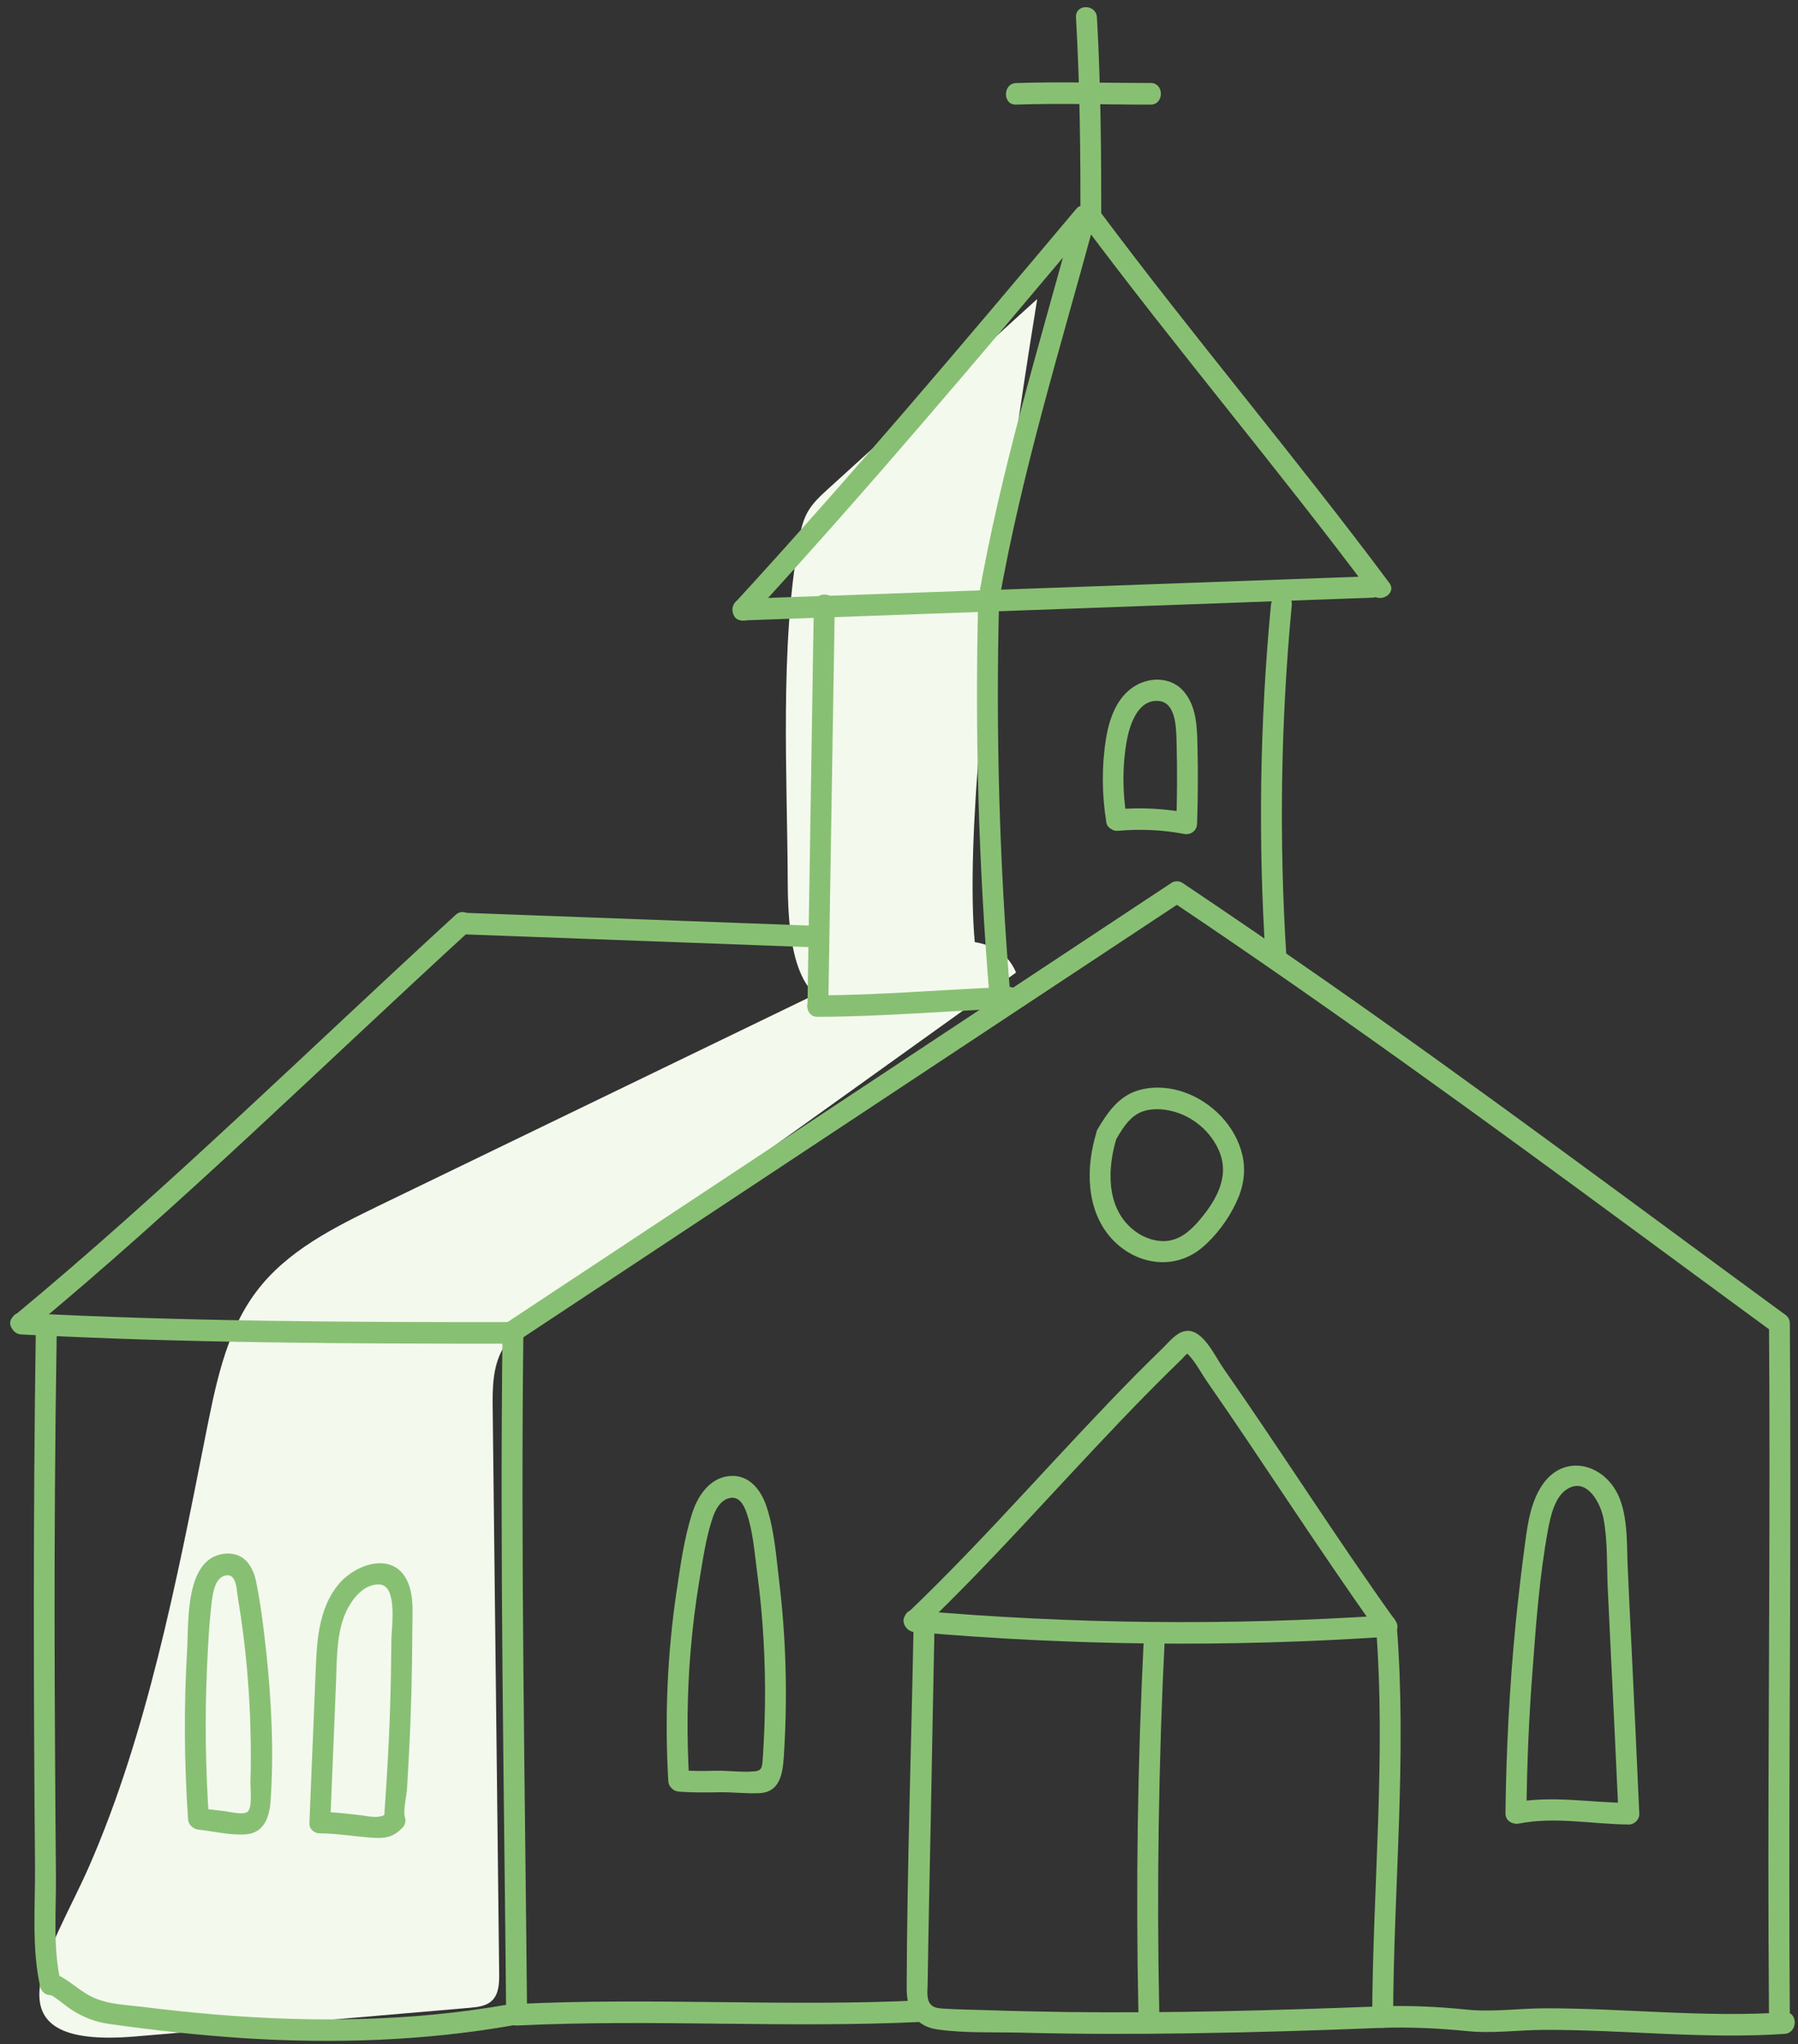 <?xml version="1.0" encoding="UTF-8" standalone="no"?>
<!DOCTYPE svg PUBLIC "-//W3C//DTD SVG 1.1//EN" "http://www.w3.org/Graphics/SVG/1.1/DTD/svg11.dtd">
<svg width="100%" height="100%" viewBox="0 0 146 166" version="1.1" xmlns="http://www.w3.org/2000/svg" xmlns:xlink="http://www.w3.org/1999/xlink" xml:space="preserve" xmlns:serif="http://www.serif.com/" style="fill-rule:evenodd;clip-rule:evenodd;stroke-linejoin:round;stroke-miterlimit:2;">
    <rect x="0" y="0" width="146" height="166" fill="#333333" stroke="none"/>
    <g transform="matrix(1,0,0,1,-2880,-6502)">
        <g transform="matrix(8.333,0,0,8.333,0,0)">
            <g transform="matrix(1,0,0,1,355.721,790.709)">
                <path d="M0,-7.524C-0.678,-6.908 -1.357,-6.293 -2.035,-5.676C-2.112,-5.606 -2.19,-5.535 -2.24,-5.443C-2.283,-5.364 -2.304,-5.274 -2.32,-5.185C-2.511,-4.14 -2.435,-2.873 -2.431,-1.827C-2.423,0 -1.588,-0.813 -0.347,-0.604C-1.113,-0.733 -0.09,-6.967 0,-7.524" style="fill:rgb(244,249,238);fill-rule:nonzero;"/>
            </g>
            <g transform="matrix(1,0,0,1,347.609,795.238)">
                <path d="M0,-0.94C0.101,-1.447 0.197,-1.977 0.505,-2.384C0.804,-2.78 1.261,-3.006 1.701,-3.22C3.339,-4.013 4.978,-4.806 6.616,-5.599C7.054,-5.812 7.713,-5.948 7.906,-5.49C6.351,-4.375 4.796,-3.26 3.241,-2.146C3.113,-2.054 2.981,-1.959 2.903,-1.821C2.804,-1.646 2.803,-1.433 2.806,-1.231C2.827,0.601 2.848,2.432 2.869,4.264C2.87,4.355 2.867,4.456 2.805,4.522C2.749,4.581 2.662,4.591 2.582,4.598C1.497,4.691 0.412,4.785 -0.673,4.877C-2.203,5.008 -1.486,4.04 -1.127,3.22C-0.566,1.94 -0.271,0.431 0,-0.94" style="fill:rgb(244,249,238);fill-rule:nonzero;"/>
            </g>
            <g transform="matrix(1,0,0,1,362.852,799.939)">
                <path d="M0,-6.77C0.013,-5.019 -0.005,-3.268 -0.006,-1.517C-0.006,-1.011 -0.004,-0.505 0,0.001C0.001,0.136 0.204,0.136 0.203,0.001C0.19,-1.75 0.208,-3.501 0.208,-5.252C0.208,-5.758 0.207,-6.264 0.203,-6.77C0.202,-6.905 -0.001,-6.906 0,-6.77" style="fill:rgb(136,192,115);fill-rule:nonzero;"/>
            </g>
            <g transform="matrix(1,0,0,1,359.087,799.925)">
                <path d="M0,0.106C0.273,0.098 0.541,0.11 0.812,0.137C1.07,0.165 1.328,0.126 1.587,0.126C2.364,0.125 3.141,0.218 3.918,0.165C4.048,0.156 4.049,-0.054 3.918,-0.045C3.141,0.008 2.364,-0.085 1.587,-0.084C1.328,-0.084 1.07,-0.045 0.812,-0.072C0.541,-0.1 0.273,-0.112 0,-0.104C-0.131,-0.1 -0.131,0.11 0,0.106" style="fill:rgb(136,192,115);fill-rule:nonzero;"/>
            </g>
            <g transform="matrix(1,0,0,1,350.664,788.927)">
                <path d="M0,4.408C1.681,3.296 3.363,2.183 5.044,1.07C5.519,0.756 5.995,0.441 6.47,0.127L6.367,0.127C7.9,1.155 9.394,2.241 10.882,3.337C11.333,3.669 11.785,4.002 12.237,4.333C12.345,4.411 12.446,4.229 12.34,4.151C10.85,3.06 9.371,1.951 7.856,0.894C7.397,0.574 6.935,0.258 6.47,-0.054C6.44,-0.073 6.396,-0.073 6.367,-0.054C4.686,1.058 3.004,2.171 1.323,3.283C0.848,3.597 0.373,3.912 -0.103,4.226C-0.212,4.3 -0.111,4.481 0,4.408" style="fill:rgb(136,192,115);fill-rule:nonzero;"/>
            </g>
            <g transform="matrix(1,0,0,1,350.511,799.902)">
                <path d="M0,-6.658C-0.028,-4.438 0.015,-2.219 0.035,0.001C0.036,0.056 0.082,0.11 0.137,0.107C1.454,0.042 2.771,0.135 4.088,0.071C4.219,0.065 4.219,-0.145 4.088,-0.139C2.771,-0.075 1.454,-0.168 0.137,-0.103C0.171,-0.068 0.205,-0.034 0.239,0.001C0.219,-2.219 0.176,-4.438 0.203,-6.658C0.205,-6.793 0.001,-6.793 0,-6.658" style="fill:rgb(136,192,115);fill-rule:nonzero;"/>
            </g>
            <g transform="matrix(1,0,0,1,354.516,799.95)">
                <path d="M0,-3.825C-0.022,-2.654 -0.063,-1.481 -0.067,-0.309C-0.068,-0.093 0.013,0.067 0.234,0.097C0.494,0.134 0.768,0.122 1.031,0.128C1.577,0.142 2.123,0.143 2.668,0.135C3.303,0.126 3.937,0.107 4.571,0.081C4.626,0.079 4.673,0.035 4.673,-0.023C4.678,-1.295 4.809,-2.562 4.709,-3.832C4.699,-3.966 4.495,-3.968 4.506,-3.832C4.605,-2.562 4.475,-1.295 4.469,-0.023C4.503,-0.058 4.537,-0.094 4.571,-0.129C3.54,-0.089 2.507,-0.06 1.475,-0.073C1.21,-0.077 0.946,-0.083 0.682,-0.092C0.559,-0.096 0.435,-0.097 0.312,-0.105C0.274,-0.107 0.218,-0.108 0.185,-0.131C0.122,-0.174 0.135,-0.268 0.137,-0.335C0.145,-0.878 0.157,-1.421 0.168,-1.964C0.18,-2.585 0.191,-3.205 0.204,-3.825C0.206,-3.961 0.002,-3.961 0,-3.825" style="fill:rgb(136,192,115);fill-rule:nonzero;"/>
            </g>
            <g transform="matrix(0.035,0.999,0.999,-0.035,356.707,793.839)">
                <path d="M2.257,-2.266C2.445,-0.74 2.515,0.796 2.466,2.332C2.462,2.462 2.252,2.47 2.257,2.339C2.305,0.803 2.235,-0.733 2.047,-2.258C2.03,-2.388 2.24,-2.394 2.257,-2.266" style="fill:rgb(136,192,115);fill-rule:nonzero;"/>
            </g>
            <g transform="matrix(1,0,0,1,354.594,793.339)">
                <path d="M0,2.805C0.673,2.163 1.286,1.461 1.929,0.789C2.088,0.622 2.25,0.457 2.414,0.295C2.453,0.257 2.493,0.218 2.532,0.18C2.55,0.163 2.581,0.123 2.6,0.116C2.595,0.117 2.547,0.083 2.59,0.123C2.667,0.197 2.727,0.317 2.789,0.405C3.052,0.783 3.307,1.166 3.563,1.549C3.852,1.98 4.141,2.41 4.442,2.832C4.519,2.94 4.696,2.835 4.618,2.726C4.04,1.918 3.507,1.076 2.938,0.261C2.858,0.147 2.734,-0.135 2.563,-0.096C2.479,-0.078 2.414,0.006 2.354,0.065C2.264,0.153 2.174,0.242 2.085,0.331C1.729,0.692 1.386,1.065 1.041,1.436C0.655,1.852 0.266,2.266 -0.144,2.657C-0.24,2.748 -0.096,2.896 0,2.805" style="fill:rgb(136,192,115);fill-rule:nonzero;"/>
            </g>
            <g transform="matrix(1,0,0,1,360.488,794.553)">
                <path d="M0,3.386C0.005,2.921 0.024,2.456 0.06,1.993C0.094,1.537 0.128,1.071 0.211,0.621C0.236,0.489 0.278,0.297 0.403,0.225C0.591,0.115 0.723,0.364 0.752,0.519C0.792,0.735 0.783,0.966 0.792,1.185C0.803,1.407 0.813,1.629 0.824,1.852C0.849,2.365 0.874,2.878 0.897,3.392C0.931,3.357 0.965,3.322 0.999,3.287C0.619,3.284 0.249,3.211 -0.129,3.284C-0.257,3.31 -0.203,3.512 -0.075,3.488C0.282,3.418 0.64,3.494 0.999,3.497C1.052,3.497 1.103,3.448 1.1,3.392C1.077,2.863 1.051,2.332 1.026,1.803C1.012,1.537 1,1.273 0.988,1.008C0.977,0.784 0.991,0.538 0.911,0.326C0.779,-0.018 0.366,-0.135 0.149,0.197C0.046,0.355 0.015,0.548 -0.01,0.733C-0.046,0.998 -0.077,1.264 -0.104,1.53C-0.164,2.147 -0.197,2.766 -0.204,3.386C-0.205,3.521 -0.001,3.521 0,3.386" style="fill:rgb(136,192,115);fill-rule:nonzero;"/>
            </g>
            <g transform="matrix(1,0,0,1,352.33,794.782)">
                <path d="M0,2.843C-0.025,2.415 -0.022,1.987 0.015,1.56C0.034,1.335 0.062,1.111 0.099,0.889C0.133,0.688 0.162,0.476 0.227,0.283C0.254,0.202 0.301,0.111 0.388,0.088C0.481,0.064 0.529,0.146 0.557,0.225C0.621,0.405 0.636,0.615 0.661,0.805C0.719,1.236 0.744,1.672 0.738,2.108C0.736,2.234 0.732,2.36 0.725,2.485C0.722,2.543 0.719,2.603 0.714,2.66C0.707,2.73 0.692,2.746 0.625,2.751C0.507,2.76 0.38,2.742 0.261,2.744C0.14,2.747 0.02,2.748 -0.102,2.738C-0.232,2.728 -0.231,2.938 -0.102,2.947C0.027,2.958 0.156,2.956 0.285,2.954C0.416,2.951 0.547,2.968 0.677,2.963C0.912,2.956 0.915,2.721 0.926,2.535C0.958,1.99 0.942,1.443 0.877,0.902C0.848,0.661 0.83,0.4 0.753,0.169C0.701,0.011 0.589,-0.135 0.412,-0.129C0.215,-0.124 0.088,0.052 0.031,0.228C-0.05,0.476 -0.086,0.748 -0.125,1.007C-0.214,1.614 -0.24,2.23 -0.204,2.843C-0.195,2.977 0.008,2.978 0,2.843" style="fill:rgb(136,192,115);fill-rule:nonzero;"/>
            </g>
            <g transform="matrix(1,0,0,1,347.65,795.56)">
                <path d="M0,2.436C-0.033,1.954 -0.041,1.47 -0.02,0.987C-0.01,0.766 0,0.542 0.027,0.323C0.038,0.234 0.059,0.078 0.168,0.062C0.271,0.046 0.269,0.207 0.282,0.281C0.36,0.746 0.401,1.216 0.407,1.689C0.409,1.817 0.408,1.945 0.404,2.074C0.402,2.134 0.426,2.323 0.376,2.366C0.336,2.401 0.189,2.364 0.141,2.358C0.06,2.349 -0.021,2.339 -0.102,2.331C-0.232,2.317 -0.231,2.527 -0.102,2.54C0.046,2.556 0.207,2.596 0.356,2.586C0.532,2.576 0.589,2.424 0.6,2.266C0.634,1.789 0.61,1.299 0.56,0.825C0.535,0.592 0.507,0.359 0.461,0.13C0.43,-0.028 0.342,-0.16 0.17,-0.15C-0.237,-0.127 -0.196,0.508 -0.213,0.793C-0.245,1.34 -0.241,1.889 -0.204,2.436C-0.194,2.57 0.009,2.571 0,2.436" style="fill:rgb(136,192,115);fill-rule:nonzero;"/>
            </g>
            <g transform="matrix(1,0,0,1,348.832,795.543)">
                <path d="M0,2.488C0.019,2.035 0.038,1.581 0.056,1.127C0.065,0.922 0.059,0.705 0.125,0.508C0.173,0.36 0.304,0.159 0.479,0.168C0.659,0.176 0.597,0.585 0.596,0.703C0.594,0.929 0.59,1.156 0.583,1.382C0.575,1.608 0.564,1.835 0.55,2.06C0.543,2.166 0.537,2.27 0.529,2.376C0.523,2.451 0.517,2.507 0.58,2.555C0.573,2.501 0.566,2.445 0.559,2.39C0.49,2.463 0.366,2.423 0.275,2.414C0.149,2.4 0.024,2.384 -0.102,2.384C-0.232,2.383 -0.233,2.592 -0.102,2.593C0.063,2.594 0.226,2.622 0.39,2.634C0.523,2.645 0.606,2.639 0.703,2.539C0.754,2.486 0.734,2.414 0.683,2.374C0.682,2.373 0.68,2.372 0.679,2.371C0.695,2.392 0.71,2.413 0.726,2.434C0.711,2.356 0.742,2.238 0.748,2.158C0.754,2.052 0.761,1.948 0.766,1.842C0.777,1.633 0.785,1.423 0.791,1.212C0.796,1.009 0.799,0.807 0.8,0.605C0.8,0.455 0.817,0.282 0.754,0.141C0.621,-0.157 0.256,-0.037 0.088,0.158C-0.128,0.411 -0.132,0.759 -0.145,1.078C-0.165,1.549 -0.184,2.018 -0.203,2.488C-0.209,2.624 -0.005,2.623 0,2.488" style="fill:rgb(136,192,115);fill-rule:nonzero;"/>
            </g>
            <g transform="matrix(1,0,0,1,345.962,800.053)">
                <path d="M0,-6.764C-0.025,-5.041 -0.022,-3.319 -0.007,-1.596C-0.004,-1.207 -0.042,-0.794 0.046,-0.412L0.243,-0.468C0.243,-0.463 0.244,-0.457 0.244,-0.452C0.227,-0.422 0.21,-0.392 0.194,-0.362C0.194,-0.362 0.195,-0.363 0.196,-0.363C0.17,-0.36 0.144,-0.356 0.118,-0.353C0.167,-0.345 0.293,-0.233 0.355,-0.194C0.475,-0.119 0.584,-0.078 0.721,-0.059C1.155,0.003 1.591,0.05 2.028,0.079C2.908,0.135 3.792,0.106 4.661,-0.048C4.79,-0.072 4.735,-0.274 4.607,-0.25C3.667,-0.083 2.707,-0.073 1.756,-0.151C1.518,-0.171 1.28,-0.196 1.042,-0.226C0.861,-0.248 0.672,-0.25 0.509,-0.344C0.41,-0.402 0.321,-0.483 0.22,-0.535C0.136,-0.578 0.002,-0.535 0.046,-0.412C0.092,-0.288 0.274,-0.335 0.243,-0.468C0.166,-0.801 0.2,-1.163 0.197,-1.503C0.193,-1.917 0.19,-2.331 0.188,-2.744C0.183,-3.576 0.182,-4.406 0.187,-5.237C0.19,-5.745 0.196,-6.254 0.204,-6.764C0.206,-6.899 0.002,-6.899 0,-6.764" style="fill:rgb(136,192,115);fill-rule:nonzero;"/>
            </g>
            <g transform="matrix(0.025,1,1,-0.025,348.1,790.811)">
                <path d="M2.405,-2.34C2.529,-0.743 2.576,0.858 2.615,2.46C2.618,2.591 2.408,2.596 2.405,2.465C2.366,0.864 2.319,-0.738 2.195,-2.335C2.185,-2.466 2.395,-2.47 2.405,-2.34" style="fill:rgb(136,192,115);fill-rule:nonzero;"/>
            </g>
            <g transform="matrix(0.999,0.037,0.037,-0.999,350.142,789.313)">
                <path d="M0.003,-0.063L3.442,-0.063C3.572,-0.063 3.564,0.147 3.434,0.147L-0.005,0.147C-0.136,0.147 -0.128,-0.063 0.003,-0.063" style="fill:rgb(136,192,115);fill-rule:nonzero;"/>
            </g>
            <g transform="matrix(0.698,0.716,0.716,-0.698,345.065,791.142)">
                <path d="M2.082,-0.875C2.239,1.056 2.228,2.999 2.289,4.937C2.293,5.069 2.086,5.07 2.082,4.938C2.022,3 2.032,1.056 1.876,-0.875C1.865,-1.007 2.071,-1.007 2.082,-0.875" style="fill:rgb(136,192,115);fill-rule:nonzero;"/>
            </g>
            <g transform="matrix(-0.999,0.036,0.036,0.999,353.755,790.069)">
                <path d="M0.07,-3.909C0.138,-2.608 0.205,-1.306 0.273,-0.005C0.281,0.13 0.077,0.137 0.07,0.002C0.002,-1.299 -0.066,-2.601 -0.134,-3.902C-0.141,-4.038 0.063,-4.045 0.07,-3.909" style="fill:rgb(136,192,115);fill-rule:nonzero;"/>
            </g>
            <g transform="matrix(0.154,0.988,0.988,-0.154,354.222,789.133)">
                <path d="M0.935,-0.797C1.03,-0.181 1.07,0.441 1.143,1.06C1.158,1.19 0.951,1.222 0.935,1.092C0.862,0.474 0.823,-0.149 0.728,-0.764C0.708,-0.894 0.915,-0.926 0.935,-0.797" style="fill:rgb(136,192,115);fill-rule:nonzero;"/>
            </g>
            <g transform="matrix(-0.997,0.081,0.081,0.997,355.594,789.965)">
                <path d="M0.135,-3.87C0.272,-2.587 0.341,-1.299 0.338,-0.01C0.337,0.124 0.135,0.143 0.135,0.006C0.138,-1.282 0.07,-2.571 -0.068,-3.854C-0.082,-3.988 0.121,-4.005 0.135,-3.87" style="fill:rgb(136,192,115);fill-rule:nonzero;"/>
            </g>
            <g transform="matrix(-0.999,0.044,0.044,0.999,358.164,789.607)">
                <path d="M0.014,-3.444C0.173,-2.305 0.241,-1.155 0.217,-0.006C0.214,0.128 0.011,0.138 0.014,0.003C0.037,-1.146 -0.03,-2.296 -0.189,-3.435C-0.208,-3.57 -0.005,-3.578 0.014,-3.444" style="fill:rgb(136,192,115);fill-rule:nonzero;"/>
            </g>
            <g transform="matrix(0.07,0.998,0.998,-0.07,355.489,783.056)">
                <path d="M3.067,-2.859C3.137,-0.815 3.207,1.23 3.275,3.275C3.281,3.406 3.072,3.422 3.067,3.29C2.998,1.245 2.928,-0.8 2.857,-2.844C2.853,-2.975 3.063,-2.99 3.067,-2.859" style="fill:rgb(136,192,115);fill-rule:nonzero;"/>
            </g>
            <g transform="matrix(-0.761,0.649,0.649,0.761,359.933,784.558)">
                <path d="M1.497,-4.065C1.597,-2.537 1.601,-1.008 1.7,0.517C1.708,0.649 1.505,0.684 1.498,0.552C1.398,-0.976 1.394,-2.505 1.295,-4.03C1.287,-4.162 1.49,-4.197 1.497,-4.065" style="fill:rgb(136,192,115);fill-rule:nonzero;"/>
            </g>
            <g transform="matrix(0.782,0.624,0.624,-0.782,352.029,784.863)">
                <path d="M1.588,-0.554C1.705,1.129 1.751,2.82 1.793,4.508C1.796,4.641 1.591,4.668 1.588,4.535C1.545,2.847 1.499,1.155 1.383,-0.528C1.373,-0.66 1.578,-0.686 1.588,-0.554" style="fill:rgb(136,192,115);fill-rule:nonzero;"/>
            </g>
            <g transform="matrix(-0.982,-0.191,-0.191,0.982,355.01,786.04)">
                <path d="M-0.35,-3.76C-0.259,-2.503 -0.123,-1.247 -0.147,0.016C-0.15,0.151 -0.352,0.168 -0.35,0.034C-0.326,-1.23 -0.462,-2.487 -0.554,-3.742C-0.563,-3.877 -0.36,-3.894 -0.35,-3.76" style="fill:rgb(136,192,115);fill-rule:nonzero;"/>
            </g>
            <g transform="matrix(-0.992,0.122,0.122,0.992,356.459,782.421)">
                <path d="M0.116,-2.009C0.159,-1.342 0.235,-0.68 0.317,-0.016C0.334,0.118 0.132,0.143 0.116,0.009C0.034,-0.655 -0.043,-1.317 -0.087,-1.984C-0.095,-2.119 0.107,-2.145 0.116,-2.009" style="fill:rgb(136,192,115);fill-rule:nonzero;"/>
            </g>
            <g transform="matrix(0.158,0.987,0.987,-0.158,355.959,780.549)">
                <path d="M0.662,-0.557C0.717,-0.122 0.801,0.308 0.87,0.741C0.89,0.87 0.683,0.904 0.662,0.774C0.593,0.342 0.51,-0.089 0.455,-0.523C0.438,-0.652 0.646,-0.687 0.662,-0.557" style="fill:rgb(136,192,115);fill-rule:nonzero;"/>
            </g>
            <g transform="matrix(1,0,0,1,356.591,787.041)">
                <path d="M0,1.19C-0.039,0.949 -0.041,0.696 0.001,0.456C0.03,0.294 0.111,0.04 0.317,0.061C0.486,0.079 0.484,0.336 0.488,0.462C0.495,0.726 0.494,0.991 0.485,1.254C0.528,1.221 0.57,1.187 0.613,1.154C0.383,1.11 0.149,1.096 -0.084,1.116C-0.214,1.127 -0.215,1.337 -0.084,1.326C0.131,1.307 0.347,1.316 0.56,1.356C0.625,1.369 0.686,1.328 0.688,1.254C0.696,1.007 0.698,0.76 0.692,0.512C0.688,0.329 0.686,0.125 0.565,-0.024C0.444,-0.174 0.231,-0.179 0.077,-0.082C-0.096,0.027 -0.168,0.233 -0.2,0.43C-0.243,0.702 -0.24,0.974 -0.196,1.246C-0.187,1.302 -0.12,1.334 -0.071,1.319C-0.013,1.303 0.009,1.247 0,1.19" style="fill:rgb(136,192,115);fill-rule:nonzero;"/>
            </g>
            <g transform="matrix(1,0,0,1,356.301,792.208)">
                <path d="M0,-0.911C-0.109,-0.566 -0.108,-0.142 0.148,0.136C0.382,0.389 0.756,0.447 1.025,0.222C1.161,0.109 1.282,-0.055 1.358,-0.217C1.428,-0.364 1.456,-0.517 1.42,-0.678C1.354,-0.967 1.119,-1.201 0.851,-1.294C0.696,-1.348 0.511,-1.358 0.357,-1.295C0.196,-1.228 0.098,-1.084 0.01,-0.936C-0.059,-0.821 0.117,-0.716 0.186,-0.83C0.241,-0.923 0.3,-1.025 0.394,-1.081C0.487,-1.137 0.612,-1.137 0.715,-1.114C0.926,-1.069 1.118,-0.913 1.199,-0.705C1.298,-0.45 1.145,-0.211 0.982,-0.025C0.894,0.074 0.789,0.156 0.654,0.157C0.541,0.158 0.428,0.11 0.342,0.035C0.089,-0.182 0.103,-0.561 0.196,-0.855C0.237,-0.984 0.041,-1.039 0,-0.911" style="fill:rgb(136,192,115);fill-rule:nonzero;"/>
            </g>
            <g transform="matrix(-0.999,0.041,0.041,0.999,356.966,799.867)">
                <path d="M0.056,-3.649C0.167,-2.438 0.235,-1.222 0.259,-0.007C0.262,0.128 0.059,0.137 0.056,0.001C0.031,-1.214 -0.037,-2.429 -0.148,-3.641C-0.159,-3.776 0.044,-3.784 0.056,-3.649" style="fill:rgb(136,192,115);fill-rule:nonzero;"/>
            </g>
        </g>
    </g>
</svg>
